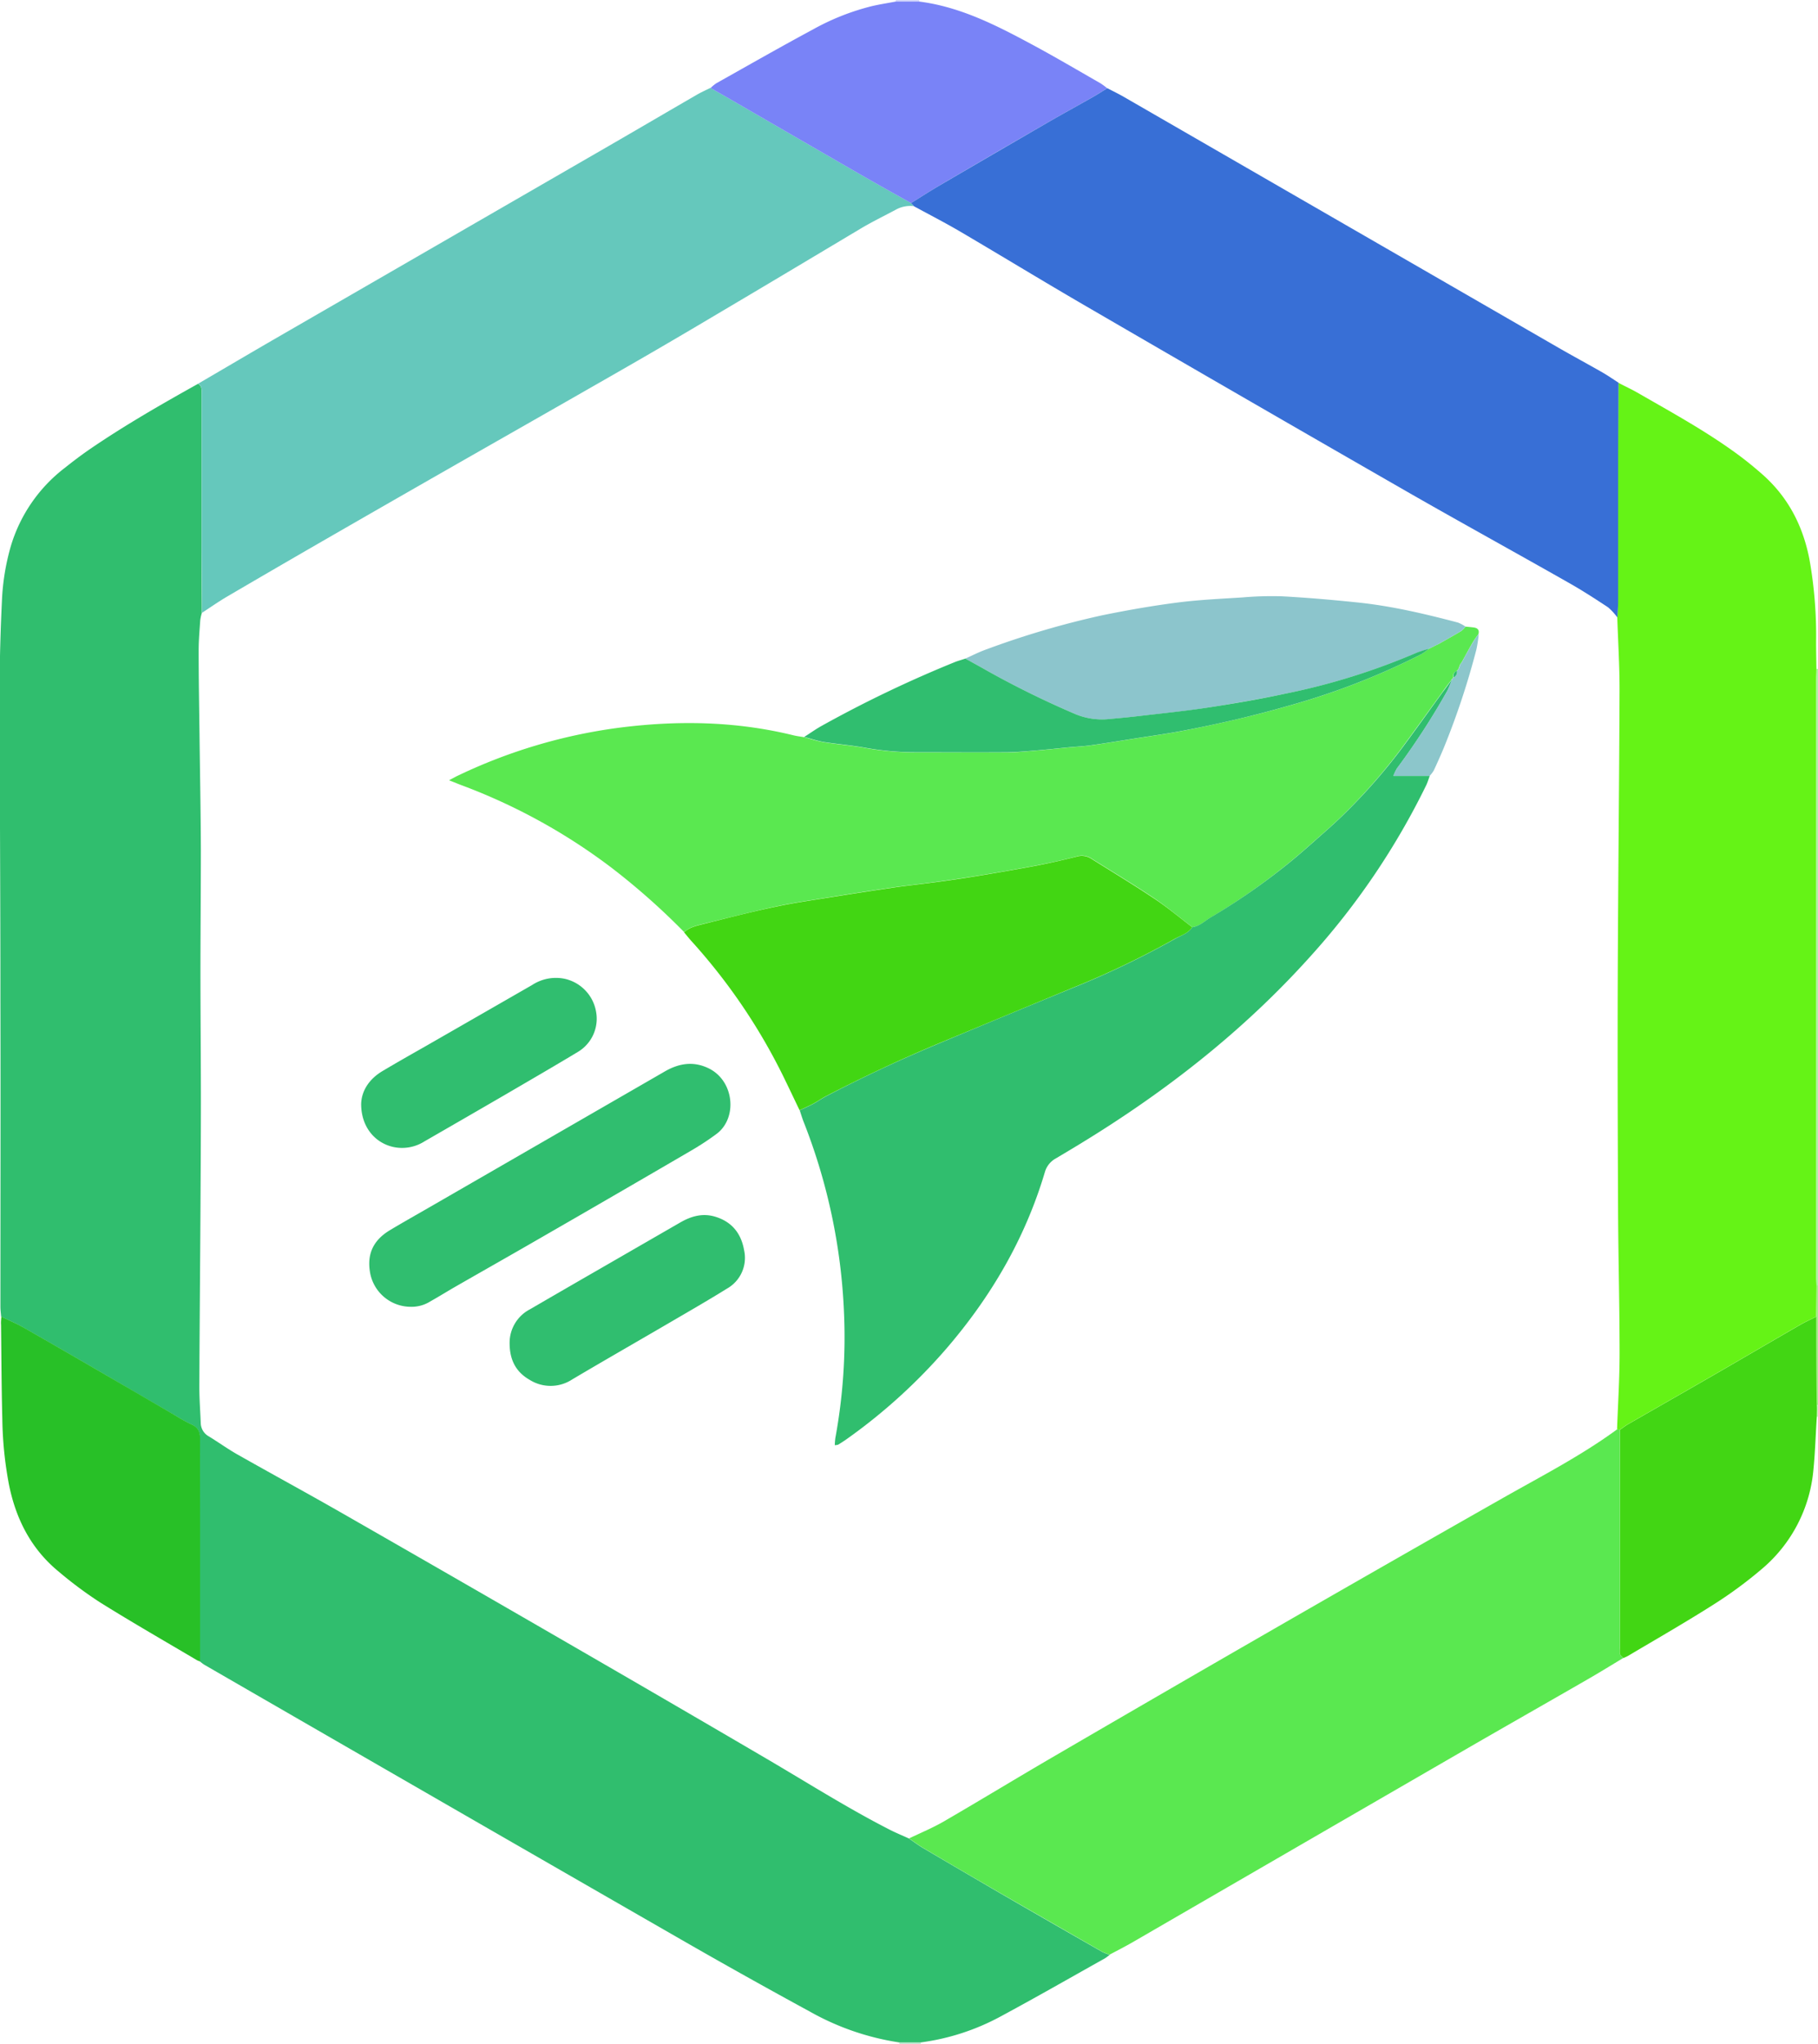 <svg id="Camada_1" data-name="Camada 1" xmlns="http://www.w3.org/2000/svg" viewBox="0 0 524.02 589.2"><defs><style>.cls-1{fill:#adf3a7;}.cls-2{fill:#a5ef8a;}.cls-3{fill:#d3d7fb;}.cls-4{fill:#beead1;}.cls-5{fill:#d0f4c4;}.cls-6{fill:#30be6e;}.cls-7{fill:#65c8bc;}.cls-8{fill:#28c027;}.cls-9{fill:#7983f7;}.cls-10{fill:#5ae850;}.cls-11{fill:#42d614;}.cls-12{fill:#65f316;}.cls-13{fill:#386fd6;}.cls-14{fill:#42d613;}.cls-15{fill:#8cc5cc;}.cls-16{fill:#30be6f;}.cls-17{fill:#8cc6cb;}</style></defs><path class="cls-1" d="M675.5,194.83a.87.87,0,0,1,.42,0V372.4h-.41c0-.8-.09-1.6-.09-2.4q0-86,0-172C675.43,196.91,675.47,195.87,675.5,194.83Z" transform="translate(-151.9 -1.99)"/><path class="cls-2" d="M675.51,372.39h.41V407a2.58,2.58,0,0,1-.39,0c0-1-.08-2.06-.08-3.09q-.06-11.19-.08-22.37C675.42,378.48,675.46,375.44,675.51,372.39Z" transform="translate(-151.9 -1.99)"/><path class="cls-3" d="M416.84,2c0,.14,0,.29,0,.43l-6.76,0c0-.15,0-.3,0-.45Z" transform="translate(-151.9 -1.99)"/><path class="cls-4" d="M417.33,590.74a1.7,1.7,0,0,0,0,.45h-6.23a1.78,1.78,0,0,0,0-.46Z" transform="translate(-151.9 -1.99)"/><path class="cls-5" d="M675.53,407a2.58,2.58,0,0,0,.39,0v3.36l-.41,0Z" transform="translate(-151.9 -1.99)"/><path class="cls-6" d="M417.33,590.74h-6.26a75.17,75.17,0,0,1-25.69-8.86q-18.74-10.2-37.23-20.83-68.68-39.49-137.28-79.13c-.47-.28-.9-.63-1.35-1q0-20,0-40c0-8.06,0-16.12,0-24.19,0-2-.59-3.32-2.5-4.15a43.76,43.76,0,0,1-4.59-2.54q-9.81-5.71-19.61-11.42c-8.13-4.72-16.26-9.44-24.42-14.09-2-1.14-4.11-2-6.17-3-.07-.95-.21-1.9-.21-2.85,0-29.42.07-58.84,0-88.27,0-30.21-.21-60.43-.21-90.65,0-8.23.26-16.47.65-24.69A67,67,0,0,1,155,159.49a44.43,44.43,0,0,1,15.68-22.71c2.37-1.89,4.8-3.73,7.3-5.44,10-6.82,20.44-12.82,31-18.71,1.25.68,1,1.88,1,3q0,20.86,0,41.72c0,7.11.06,14.22.1,21.33a12.93,12.93,0,0,0-.46,2.1c-.2,2.95-.47,5.9-.46,8.85,0,8.07.15,16.15.25,24.22.13,11,.35,22.06.39,33.09,0,11.75-.12,23.5-.12,35.25,0,12.47.13,24.94.13,37.41,0,11.19-.08,22.38-.14,33.57-.1,16.23-.25,32.46-.31,48.69,0,3.43.27,6.86.4,10.3a4.51,4.51,0,0,0,2.36,3.9c2.79,1.71,5.46,3.64,8.31,5.25,10.08,5.71,20.26,11.24,30.31,17q34.53,19.78,69,39.74,27.19,15.72,54.28,31.6c11.29,6.66,22.38,13.64,34.05,19.63,1.91,1,3.91,1.8,5.86,2.7,1.36.92,2.67,1.92,4.08,2.75q11,6.48,22,12.89,14.76,8.55,29.56,17a14.71,14.71,0,0,0,2.18.85,9.81,9.81,0,0,1-1.31,1c-10.08,5.65-20.1,11.4-30.27,16.87A66.56,66.56,0,0,1,417.33,590.74Z" transform="translate(-151.9 -1.99)"/><path class="cls-7" d="M210.11,178.65c0-7.11-.1-14.22-.1-21.33q0-20.85,0-41.72c0-1.09.24-2.29-1-3,7.51-4.39,15-8.81,22.53-13.17q22.5-13,45-26l45-26c10.44-6,20.86-12.13,31.29-18.17,1.24-.71,2.56-1.3,3.84-1.94l3.93,2.24,20.88,12.08c6.75,3.9,13.5,7.82,20.27,11.7,4.21,2.41,8.46,4.77,12.69,7.15l.86.93a8.54,8.54,0,0,0-5.3,1.08c-3.32,1.76-6.7,3.42-9.93,5.33C386,76.24,371.85,84.7,357.68,93.08Q344.38,101,331,108.67c-16.77,9.63-33.58,19.17-50.37,28.77Q262,148.09,243.43,158.8q-13.08,7.55-26.1,15.18C214.86,175.43,212.51,177.09,210.11,178.65Z" transform="translate(-151.9 -1.99)"/><path class="cls-8" d="M152.29,381.53c2.06,1,4.19,1.9,6.17,3,8.16,4.65,16.29,9.37,24.42,14.09q9.81,5.68,19.61,11.42a43.76,43.76,0,0,0,4.59,2.54c1.91.83,2.51,2.17,2.5,4.15-.06,8.07,0,16.13,0,24.19q0,20,0,40a4.87,4.87,0,0,1-.88-.34c-9.28-5.49-18.63-10.86-27.77-16.56a114.93,114.93,0,0,1-12.12-9c-8-6.57-12.39-15.26-14.37-25.3a109.36,109.36,0,0,1-1.87-18.57c-.23-9.1-.27-18.21-.37-27.31C152.13,383.12,152.24,382.32,152.29,381.53Z" transform="translate(-151.9 -1.99)"/><path class="cls-9" d="M414.49,60.53c-4.23-2.38-8.48-4.74-12.69-7.15-6.77-3.88-13.52-7.8-20.27-11.7L360.65,29.6l-3.93-2.24A11.06,11.06,0,0,1,358.36,26c9.26-5.2,18.48-10.47,27.83-15.5a69,69,0,0,1,17.1-6.76c2.25-.52,4.54-.87,6.81-1.3l6.76,0c11.75,1.5,22.08,6.77,32.29,12.26,6.76,3.63,13.37,7.53,20,11.33a19.63,19.63,0,0,1,1.89,1.4c-1.42.87-2.81,1.77-4.25,2.59-4.36,2.47-8.76,4.88-13.1,7.39q-15.59,9-31.14,18.13C419.85,57.13,417.18,58.86,414.49,60.53Z" transform="translate(-151.9 -1.99)"/><path class="cls-10" d="M471.75,565.43a14.71,14.71,0,0,1-2.18-.85q-14.79-8.48-29.56-17-11-6.39-22-12.89c-1.41-.83-2.72-1.83-4.08-2.75,3.37-1.63,6.86-3.06,10.09-4.94,10.71-6.22,21.28-12.67,32-18.9q32.2-18.77,64.5-37.37t64.71-37c11.11-6.3,22.49-12.15,32.83-19.74l.77.13q0,31.39,0,62.77a7.06,7.06,0,0,0,0,1.9c.12.43.64.75,1,1.12-3.42,2.05-6.81,4.16-10.26,6.14-11.41,6.58-22.87,13.09-34.28,19.68q-48.12,27.84-96.21,55.72C476.69,562.86,474.21,564.12,471.75,565.43Z" transform="translate(-151.9 -1.99)"/><path class="cls-11" d="M619.85,479.93c-.34-.37-.86-.69-1-1.12a7.06,7.06,0,0,1,0-1.9q0-31.38,0-62.77c.78-.54,1.52-1.14,2.34-1.61,7.72-4.45,15.46-8.85,23.17-13.3,8.82-5.09,17.6-10.24,26.41-15.33,1.5-.86,3.1-1.58,4.65-2.37q0,11.19.08,22.37c0,1,0,2.06.08,3.09s0,2.23,0,3.34c-.34,5.18-.48,10.38-1,15.53a42.26,42.26,0,0,1-14.65,28.24A122.71,122.71,0,0,1,646,464.4c-8.15,5.19-16.55,10-24.85,14.93A13.8,13.8,0,0,1,619.85,479.93Z" transform="translate(-151.9 -1.99)"/><path class="cls-12" d="M675.37,381.53c-1.55.79-3.15,1.51-4.65,2.37-8.81,5.09-17.59,10.24-26.41,15.33-7.71,4.45-15.45,8.85-23.17,13.3-.82.47-1.56,1.07-2.34,1.61L618,414c.26-7.26.73-14.53.73-21.79,0-13.75-.37-27.49-.44-41.24-.1-22.54-.17-45.09-.09-67.63.1-27.58.42-55.15.52-82.73,0-6.86-.43-13.73-.66-20.59.07-1.51.21-3,.21-4.53q0-20.58,0-41.17c0-7.34.07-14.68.1-22,1.84,1,3.72,1.83,5.5,2.86,9.75,5.62,19.62,11,28.73,17.67,2.45,1.79,4.8,3.71,7.08,5.7,7.58,6.61,11.93,15,13.8,24.83a125.06,125.06,0,0,1,1.89,23.58c0,2.63.06,5.26.09,7.89,0,1-.07,2.08-.07,3.11q0,86,0,172.05c0,.8.06,1.6.09,2.4C675.46,375.44,675.42,378.48,675.37,381.53Z" transform="translate(-151.9 -1.99)"/><path class="cls-13" d="M618.41,112.3c0,7.35-.09,14.69-.1,22q0,20.58,0,41.17c0,1.51-.14,3-.21,4.53a16.5,16.5,0,0,0-2.69-2.94c-3.8-2.51-7.64-5-11.6-7.22-15.35-8.72-30.83-17.23-46.14-26q-46.35-26.62-92.57-53.49c-12.23-7.1-24.3-14.47-36.5-21.64-4.33-2.54-8.82-4.84-13.24-7.25l-.86-.93c2.69-1.67,5.36-3.4,8.09-5q15.56-9.1,31.14-18.13c4.34-2.51,8.74-4.92,13.1-7.39,1.44-.82,2.83-1.72,4.25-2.59,1.55.81,3.13,1.57,4.65,2.44l125.33,72.34c4.22,2.43,8.51,4.74,12.74,7.16C615.37,110.26,616.87,111.31,618.41,112.3Z" transform="translate(-151.9 -1.99)"/><path class="cls-10" d="M574.32,182.62c.77.08,1.54.14,2.31.24,1.11.14,1.74.65,1.43,1.88-.57.84-1.2,1.64-1.7,2.52-1.09,1.88-2.12,3.8-3.17,5.71l-.41.51,0,0-.53,1.44,0,0-.48.51h0c-.92.34-1.07,1.07-1,1.93v0l-.49.5.07,0c-1,1.32-2,2.63-2.92,3.95-3.93,5.41-7.81,10.85-11.79,16.21a166.38,166.38,0,0,1-15.52,17.81c-2.13,2.14-4.37,4.19-6.64,6.19-3.76,3.31-7.47,6.7-11.41,9.79A185.67,185.67,0,0,1,501,266.38c-1.76,1-3.25,2.61-5.41,2.89-3.73-2.85-7.34-5.88-11.22-8.49-5.89-3.95-12-7.62-18-11.39a5,5,0,0,0-4.12-.52c-3.85,1-7.73,1.86-11.63,2.6-5.69,1.09-11.4,2.07-17.12,3-4.07.68-8.15,1.25-12.24,1.81s-8,.95-12.05,1.54q-8.94,1.31-17.87,2.76c-5.25.85-10.53,1.59-15.72,2.7-7,1.51-13.93,3.29-20.86,5-2,.51-4.07.89-5.63,2.43A199.94,199.94,0,0,0,328,252a169.65,169.65,0,0,0-42.9-23.6c-1.08-.4-2.15-.85-3.77-1.49,1.29-.67,2-1.09,2.8-1.45a153.73,153.73,0,0,1,45.72-13.63c17-2.23,33.94-2,50.7,2.11,1,.25,2,.36,3.06.54,1.92.5,3.81,1.14,5.76,1.46,3.84.61,7.74.92,11.57,1.59a81.66,81.66,0,0,0,14.47,1.34c9,0,17.91,0,26.87,0,2.86,0,5.72-.31,8.57-.54,3-.25,6-.58,9-.87,2.13-.2,4.28-.29,6.41-.59,3.85-.53,7.69-1.17,11.53-1.78,5.33-.85,10.69-1.56,16-2.61,9.75-1.92,19.44-4.13,29-6.88a206.63,206.63,0,0,0,38.77-15,14.76,14.76,0,0,0,2.06-1.52l0,0,1-.5,0,0,1-.5h0l1-.48c2.18-1.24,4.37-2.46,6.51-3.74A7.5,7.5,0,0,0,574.32,182.62Z" transform="translate(-151.9 -1.99)"/><path class="cls-6" d="M495.55,269.27c2.16-.28,3.65-1.87,5.41-2.89a185.67,185.67,0,0,0,21.21-14.62c3.94-3.09,7.65-6.48,11.41-9.79,2.27-2,4.51-4.05,6.64-6.19A166.38,166.38,0,0,0,555.74,218c4-5.36,7.86-10.8,11.79-16.21,1-1.32,1.94-2.63,2.91-3.95a28.38,28.38,0,0,1-1.34,3.27,209.79,209.79,0,0,1-14.56,22.43,14.28,14.28,0,0,0-1,2.13H564c-.33.89-.6,1.81-1,2.66a212.36,212.36,0,0,1-33.33,49.28c-17.64,19.66-38,36.08-60.2,50.22-4.38,2.79-8.82,5.48-13.29,8.12a6.53,6.53,0,0,0-3.13,4c-5.66,19-15.41,35.71-28.27,50.68a160.91,160.91,0,0,1-28.66,26.08c-.84.61-1.72,1.16-2.6,1.71a3.64,3.64,0,0,1-1,.16,20.57,20.57,0,0,1,.16-2.06,160.42,160.42,0,0,0,2.49-36.27,169.1,169.1,0,0,0-11.61-54.82c-.44-1.1-.77-2.25-1.15-3.38,1.29-.61,2.61-1.17,3.87-1.85s2.57-1.6,3.92-2.3q15.49-8.07,31.63-14.83,19.62-8.24,39.31-16.32a255.46,255.46,0,0,0,29.33-14.06C492.2,271.66,494.34,271.13,495.55,269.27Z" transform="translate(-151.9 -1.99)"/><path class="cls-14" d="M495.55,269.27c-1.21,1.86-3.35,2.39-5.12,3.4a255.46,255.46,0,0,1-29.33,14.06q-19.67,8.13-39.31,16.32-16.11,6.78-31.63,14.83c-1.35.7-2.59,1.59-3.92,2.3s-2.58,1.24-3.87,1.85c-1.55-3.23-3.08-6.47-4.65-9.68a169.1,169.1,0,0,0-26.63-39.2c-.69-.77-1.32-1.59-2-2.38,1.56-1.54,3.65-1.92,5.63-2.43,6.93-1.76,13.87-3.54,20.86-5,5.19-1.11,10.47-1.85,15.72-2.7q8.93-1.44,17.87-2.76c4-.59,8-1,12.05-1.54s8.17-1.13,12.24-1.81c5.72-.94,11.43-1.92,17.12-3,3.9-.74,7.78-1.64,11.63-2.6a5,5,0,0,1,4.12.52c6,3.77,12.08,7.44,18,11.39C488.21,263.39,491.82,266.42,495.55,269.27Z" transform="translate(-151.9 -1.99)"/><path class="cls-15" d="M574.32,182.62a7.5,7.5,0,0,1-1.29,1.29c-2.14,1.28-4.33,2.5-6.51,3.74l-1,.48h0l-1,.5,0,0-1,.5,0,0a29.07,29.07,0,0,0-3.39,1.07A192.57,192.57,0,0,1,522.17,202c-7.4,1.56-14.87,2.82-22.34,4-6.3,1-12.64,1.6-19,2.34-2.93.35-5.86.64-8.79.89A20.07,20.07,0,0,1,462,207.9a266.41,266.41,0,0,1-26-12.8c-1.93-1.11-3.9-2.17-5.85-3.26,2-.9,4-1.93,6.1-2.67a250.21,250.21,0,0,1,33.24-9.79c7.17-1.47,14.4-2.74,21.65-3.68,6.23-.81,12.53-1.09,18.81-1.49a97.72,97.72,0,0,1,11.47-.33c7.15.39,14.3,1,21.43,1.74,9.93,1,19.62,3.28,29.26,5.82A10.43,10.43,0,0,1,574.32,182.62Z" transform="translate(-151.9 -1.99)"/><path class="cls-16" d="M430.16,191.84c1.95,1.09,3.92,2.15,5.85,3.26a266.41,266.41,0,0,0,26,12.8,20.07,20.07,0,0,0,10.08,1.31c2.93-.25,5.86-.54,8.79-.89,6.32-.74,12.66-1.37,19-2.34,7.47-1.14,14.94-2.4,22.34-4a192.57,192.57,0,0,0,38.08-11.87,29.07,29.07,0,0,1,3.39-1.07,14.76,14.76,0,0,1-2.06,1.52,206.63,206.63,0,0,1-38.77,15c-9.57,2.75-19.26,5-29,6.88-5.3,1.05-10.66,1.76-16,2.61-3.84.61-7.68,1.25-11.53,1.78-2.13.3-4.28.39-6.41.59-3,.29-6,.62-9,.87-2.85.23-5.71.51-8.57.54-9,.07-17.91,0-26.87,0a81.66,81.66,0,0,1-14.47-1.34c-3.83-.67-7.73-1-11.57-1.59-1.95-.32-3.84-1-5.76-1.46,1.68-1.06,3.3-2.23,5-3.18a347.61,347.61,0,0,1,38.8-18.56C428.34,192.4,429.26,192.14,430.16,191.84Z" transform="translate(-151.9 -1.99)"/><path class="cls-16" d="M270.35,378.69a11.93,11.93,0,0,1-11.85-10.28c-.77-5.12,1.1-9,5.83-11.83,3.77-2.26,7.6-4.41,11.41-6.61l67.68-39.06c4-2.34,8.16-3.11,12.56-1.05,7.57,3.53,8.62,14.4,2.45,19a78.41,78.41,0,0,1-7.2,4.74q-21.53,12.57-43.11,25c-8.29,4.8-16.64,9.52-24.95,14.29-2.43,1.4-4.8,2.88-7.24,4.25A10.09,10.09,0,0,1,270.35,378.69Z" transform="translate(-151.9 -1.99)"/><path class="cls-16" d="M256,320.25c.09-3.74,2.23-7.18,6.16-9.52S270,306.17,274,303.9q15.68-9,31.33-18a12.49,12.49,0,0,1,9.39-1.75,11.77,11.77,0,0,1,9,9.52,11.14,11.14,0,0,1-5.19,11.51c-6.9,4.16-13.88,8.2-20.84,12.27Q286,324.24,274.26,331a12,12,0,0,1-8.95,1.63C259.87,331.44,256,326.73,256,320.25Z" transform="translate(-151.9 -1.99)"/><path class="cls-16" d="M298.79,389.06a10.88,10.88,0,0,1,5.85-9.64q9.94-5.78,19.91-11.52,11.71-6.76,23.45-13.53c3.16-1.82,6.46-2.75,10.09-1.64,4.78,1.46,7.44,4.82,8.28,9.61a10.17,10.17,0,0,1-4.91,11.1c-5.63,3.49-11.38,6.8-17.1,10.14-9.17,5.36-18.39,10.63-27.53,16.05a11.35,11.35,0,0,1-12.24.13C300.61,397.49,298.77,394,298.79,389.06Z" transform="translate(-151.9 -1.99)"/><path class="cls-17" d="M564,225.64H553.51a14.28,14.28,0,0,1,1-2.13,209.79,209.79,0,0,0,14.56-22.43,28.38,28.38,0,0,0,1.34-3.27l-.06,0c.17-.16.33-.33.49-.5v0a1.74,1.74,0,0,0,1-1.93h0l.48-.51,0,0,.53-1.44,0,0,.41-.51c1-1.91,2.08-3.83,3.17-5.71.5-.88,1.13-1.68,1.7-2.52a36.75,36.75,0,0,1-.66,4.47,222.33,222.33,0,0,1-9.49,28.6c-.9,2.14-1.84,4.25-2.82,6.35A9.69,9.69,0,0,1,564,225.64Z" transform="translate(-151.9 -1.99)"/><path class="cls-6" d="M571.84,195.37a1.74,1.74,0,0,1-1,1.93C570.77,196.44,570.92,195.71,571.84,195.37Z" transform="translate(-151.9 -1.99)"/><path class="cls-6" d="M572.81,193.45l-.53,1.44Z" transform="translate(-151.9 -1.99)"/><path class="cls-16" d="M563.62,189.1l1-.5Z" transform="translate(-151.9 -1.99)"/><path class="cls-16" d="M564.58,188.62l1-.5Z" transform="translate(-151.9 -1.99)"/><path class="cls-16" d="M565.53,188.13l1-.48Z" transform="translate(-151.9 -1.99)"/><path class="cls-6" d="M572.3,194.87l-.48.51Z" transform="translate(-151.9 -1.99)"/><path class="cls-6" d="M570.87,197.28c-.16.17-.32.34-.49.5Z" transform="translate(-151.9 -1.99)"/><path class="cls-6" d="M573.19,193l-.41.51Z" transform="translate(-151.9 -1.99)"/></svg>